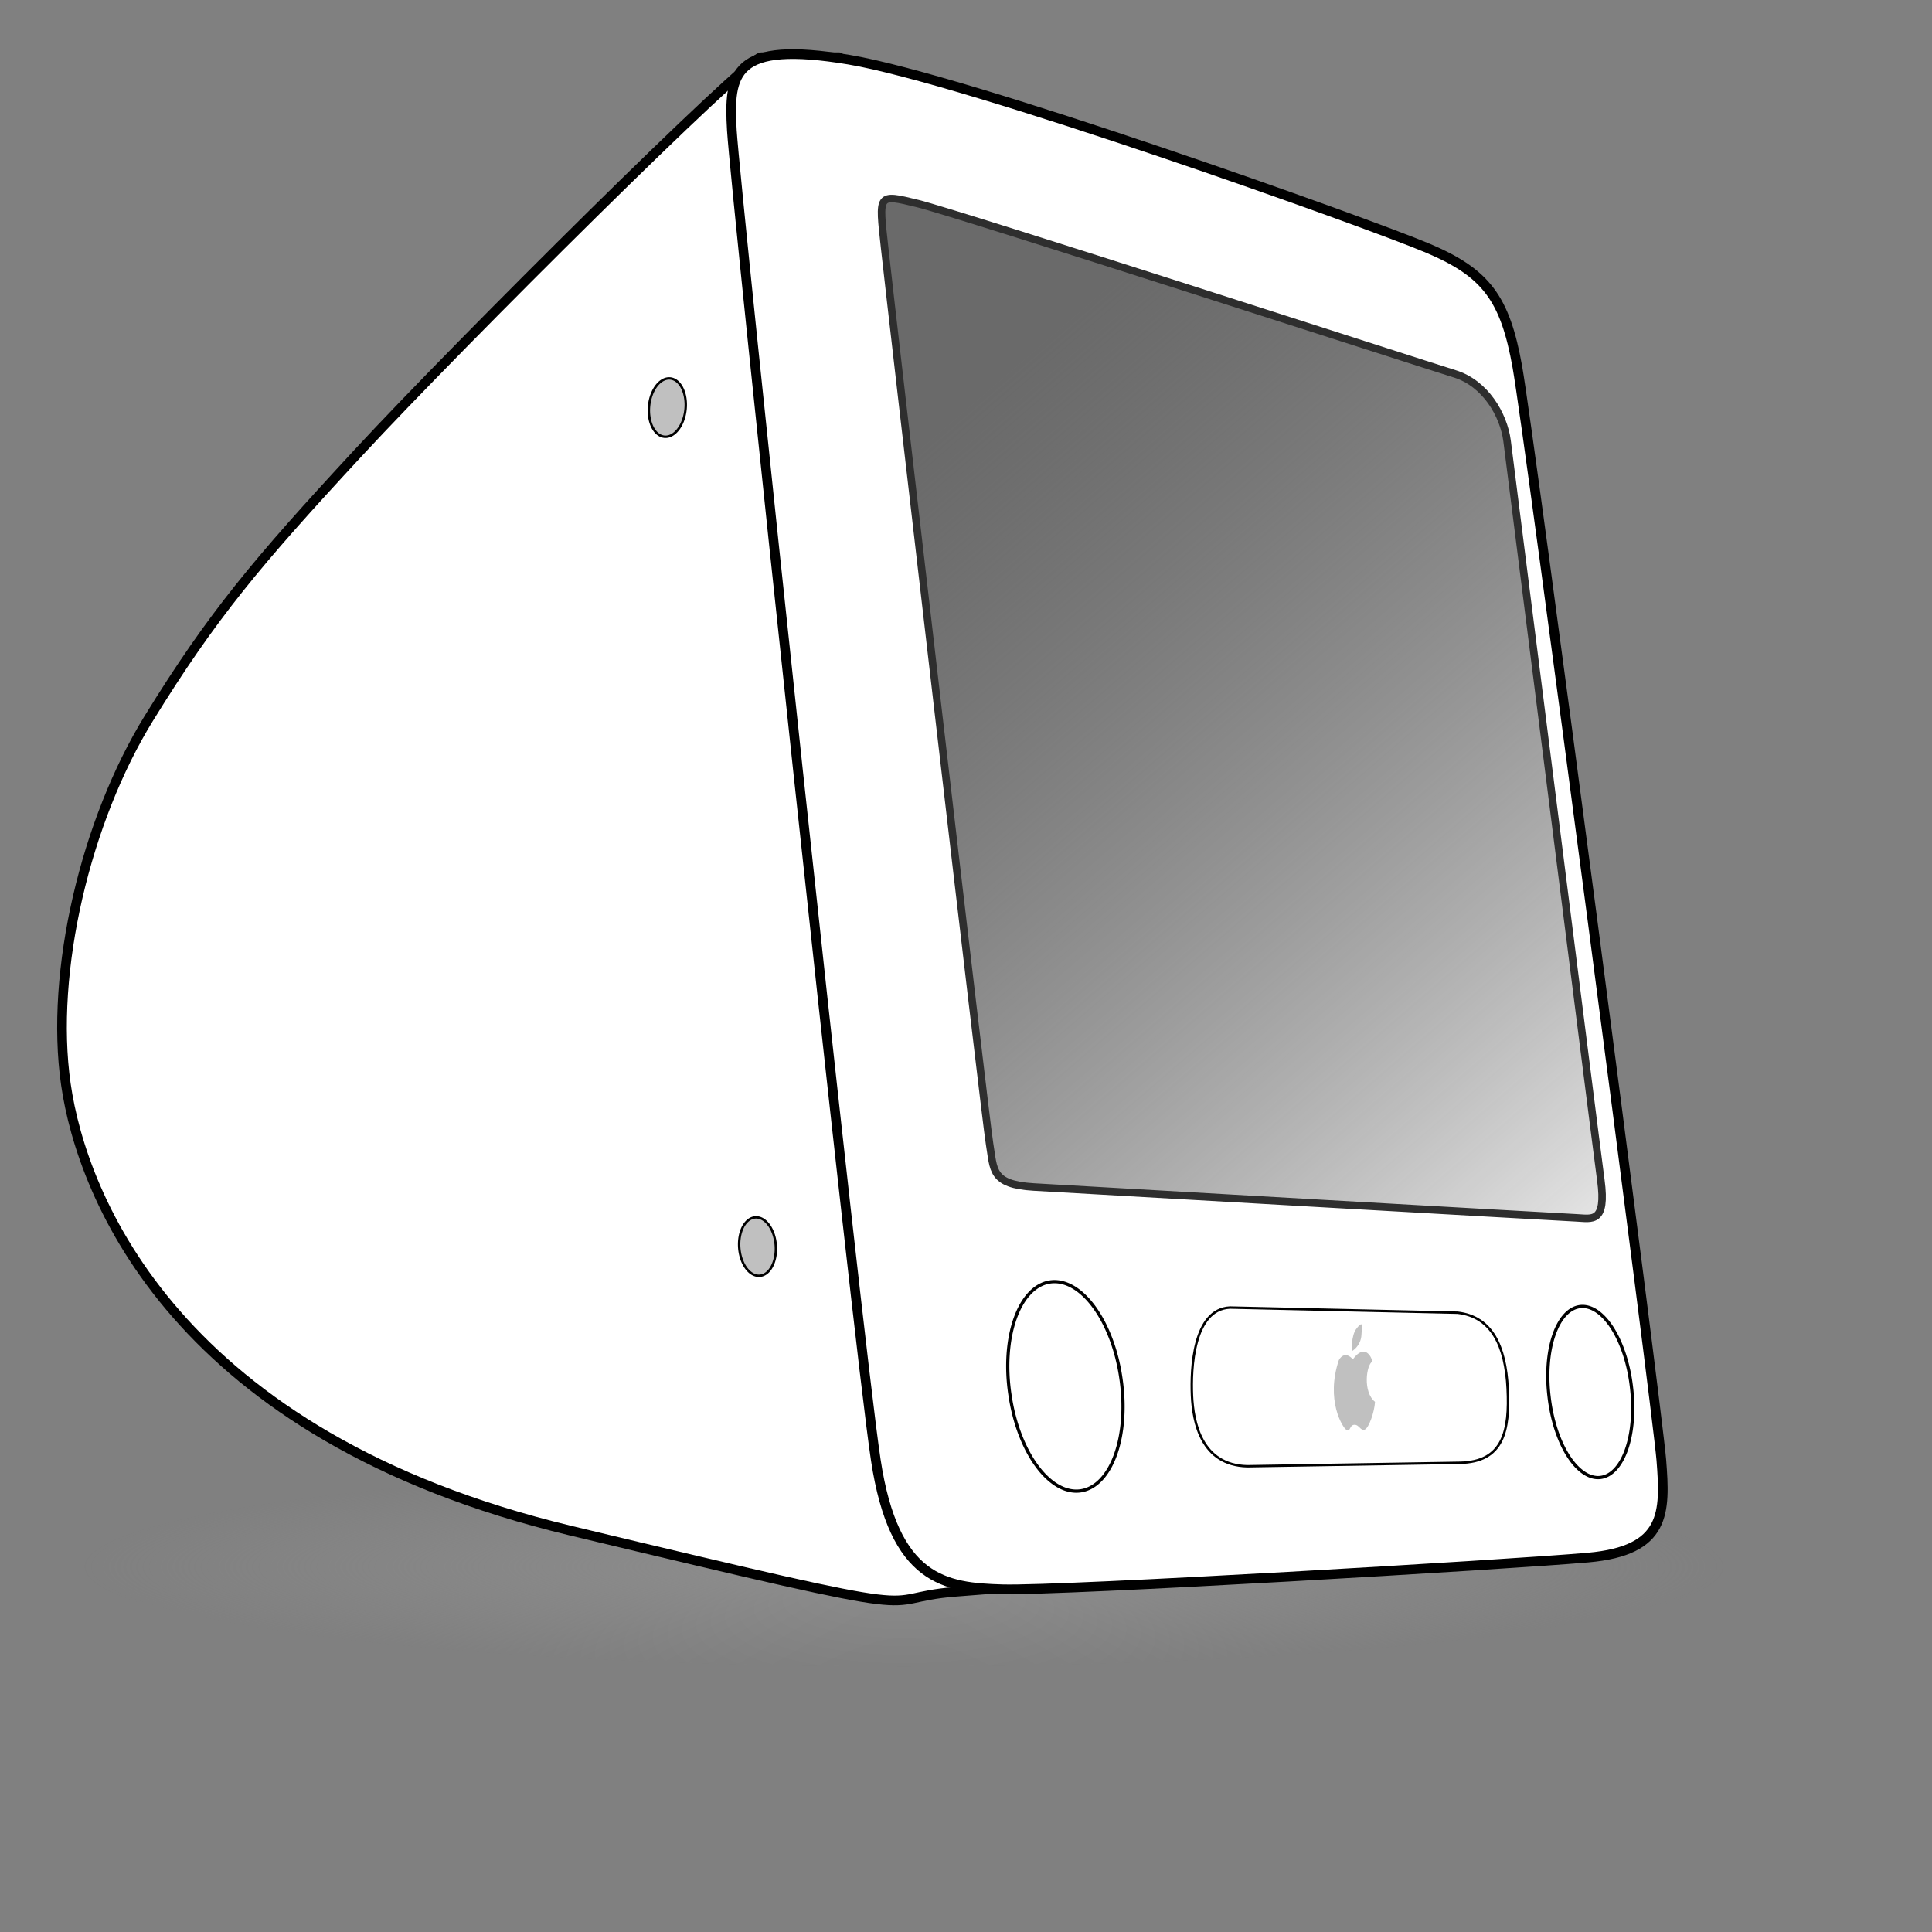 <?xml version="1.0" encoding="UTF-8" standalone="no"?>
<!-- Created with Inkscape (http://www.inkscape.org/) -->
<svg
   xmlns:dc="http://purl.org/dc/elements/1.1/"
   xmlns:cc="http://web.resource.org/cc/"
   xmlns:rdf="http://www.w3.org/1999/02/22-rdf-syntax-ns#"
   xmlns:svg="http://www.w3.org/2000/svg"
   xmlns="http://www.w3.org/2000/svg"
   xmlns:xlink="http://www.w3.org/1999/xlink"
   xmlns:sodipodi="http://inkscape.sourceforge.net/DTD/sodipodi-0.dtd"
   xmlns:inkscape="http://www.inkscape.org/namespaces/inkscape"
   width="600pt"
   height="600pt"
   id="svg2"
   sodipodi:version="0.32"
   inkscape:version="0.42"
   sodipodi:docbase="/home/support/Source/ezix-workspace/packages/lshw/development/src/gui/artwork"
   sodipodi:docname="emac.svg">
  <rect width="100%" height="100%" fill="#808080" stroke="none"/>
  <defs
     id="defs3">
    <linearGradient
       inkscape:collect="always"
       id="linearGradient7889">
      <stop
         style="stop-color:#8e8e8e;stop-opacity:1;"
         offset="0"
         id="stop7891" />
      <stop
         style="stop-color:#8e8e8e;stop-opacity:0;"
         offset="1"
         id="stop7893" />
    </linearGradient>
    <linearGradient
       id="linearGradient2055">
      <stop
         style="stop-color:#6a6a6a;stop-opacity:1;"
         offset="0"
         id="stop2057" />
      <stop
         style="stop-color:#000000;stop-opacity:0;"
         offset="1"
         id="stop2059" />
    </linearGradient>
    <linearGradient
       id="linearGradient2047">
      <stop
         style="stop-color:#000000;stop-opacity:1;"
         offset="0"
         id="stop2049" />
      <stop
         style="stop-color:#4536f1;stop-opacity:1;"
         offset="1"
         id="stop2051" />
    </linearGradient>
    <linearGradient
       id="linearGradient2282">
      <stop
         id="stop2284"
         offset="0"
         style="stop-color:#646464;stop-opacity:1;" />
      <stop
         id="stop2286"
         offset="1"
         style="stop-color:#090909;stop-opacity:0;" />
    </linearGradient>
    <linearGradient
       inkscape:collect="always"
       id="linearGradient2102">
      <stop
         style="stop-color:#726d7f;stop-opacity:1;"
         offset="0"
         id="stop2104" />
      <stop
         style="stop-color:#726d7f;stop-opacity:0;"
         offset="1"
         id="stop2106" />
    </linearGradient>
    <linearGradient
       id="linearGradient2838">
      <stop
         id="stop2840"
         offset="0"
         style="stop-color:#000000;stop-opacity:1;" />
      <stop
         id="stop2842"
         offset="1"
         style="stop-color:#000000;stop-opacity:0;" />
    </linearGradient>
    <linearGradient
       gradientUnits="userSpaceOnUse"
       y2="336.168"
       x2="422.299"
       y1="188.589"
       x1="117.342"
       gradientTransform="scale(1.235,0.81)"
       id="linearGradient2844"
       xlink:href="#linearGradient2838"
       inkscape:collect="always" />
    <linearGradient
       inkscape:collect="always"
       xlink:href="#linearGradient2102"
       id="linearGradient2112"
       gradientTransform="scale(0.944,1.06)"
       x1="202.288"
       y1="104.676"
       x2="573.303"
       y2="243.773"
       gradientUnits="userSpaceOnUse" />
    <linearGradient
       inkscape:collect="always"
       xlink:href="#linearGradient2102"
       id="linearGradient2118"
       gradientUnits="userSpaceOnUse"
       gradientTransform="scale(0.944,1.06)"
       x1="202.288"
       y1="104.676"
       x2="573.303"
       y2="243.773" />
    <linearGradient
       inkscape:collect="always"
       xlink:href="#linearGradient2055"
       id="linearGradient2061"
       x1="416.183"
       y1="154.515"
       x2="728.825"
       y2="517.665"
       gradientUnits="userSpaceOnUse" />
    <radialGradient
       inkscape:collect="always"
       xlink:href="#linearGradient7889"
       id="radialGradient7895"
       cx="595.714"
       cy="700"
       fx="595.714"
       fy="700"
       r="227.143"
       gradientTransform="matrix(1,0,0,0.145,1.254552e-14,598.742)"
       gradientUnits="userSpaceOnUse" />
  </defs>
  <sodipodi:namedview
     id="base"
     pagecolor="#ffffff"
     bordercolor="#666666"
     borderopacity="1.0"
     inkscape:pageopacity="0.0"
     inkscape:pageshadow="2"
     inkscape:zoom="0.17500000"
     inkscape:cx="505.02882"
     inkscape:cy="134.47273"
     inkscape:document-units="px"
     inkscape:current-layer="layer1"
     inkscape:window-width="959"
     inkscape:window-height="608"
     inkscape:window-x="33"
     inkscape:window-y="78" />
  <g
     inkscape:label="Layer 1"
     inkscape:groupmode="layer"
     id="layer1">
    <path
       sodipodi:type="arc"
       style="fill:url(#radialGradient7895);fill-opacity:1;fill-rule:evenodd;stroke:none;stroke-width:1pt;stroke-linecap:butt;stroke-linejoin:miter;stroke-opacity:1"
       id="path6418"
       sodipodi:cx="595.71429"
       sodipodi:cy="700.00000"
       sodipodi:rx="227.14285"
       sodipodi:ry="32.857143"
       d="M 822.857 700 A 227.143 32.857 0 1 1  368.571,700 A 227.143 32.857 0 1 1  822.857 700 z"
       transform="matrix(1.497,0,0,1.264,-517.412,-236.334)" />
    <path
       style="fill:#ffffff;fill-opacity:1;fill-rule:evenodd;stroke:#000000;stroke-width:4;stroke-linecap:round;stroke-linejoin:round;stroke-opacity:1;stroke-miterlimit:4;stroke-dasharray:none"
       d="M 61.619,297.452 C 87.883,254.857 106.234,232.97 148.492,187.345 C 190.75,141.72 309.603,23.7 315.168,23.7 L 347.492,23.7 L 460.63,654.036 L 395.98,659.086 C 358.567,662.009 399.028,672.865 236.376,633.832 C 73.098,594.649 34.008,495.778 27.274,448.975 C 20.54,402.171 35.63,339.601 61.619,297.452 z "
       id="path1406"
       sodipodi:nodetypes="czzcczzzz" />
    <path
       style="fill:#ffffff;fill-opacity:1;fill-rule:evenodd;stroke:#000000;stroke-width:4;stroke-linecap:round;stroke-linejoin:round;stroke-opacity:1;stroke-miterlimit:4;stroke-dasharray:none"
       d="M 351.533,24.71 C 399.562,32.711 566.646,92.32 591.429,102.857 C 615.353,113.029 623.238,123.517 628.315,151.99 C 633.566,181.442 686.272,583.662 687.914,604.538 C 689.63,626.366 689.934,642.082 657.609,644.944 C 624.05,647.916 440.089,658.778 415.173,658.076 C 391.266,657.403 370.263,654.625 362.645,604.538 C 354.897,553.601 304.498,78.911 303.046,54.005 C 301.657,30.182 303.504,16.71 351.533,24.71 z "
       id="path1404"
       sodipodi:nodetypes="czzzzzzzz" />
    <path
       style="fill:url(#linearGradient2061);fill-opacity:1.0;fill-rule:evenodd;stroke:#2e2e2e;stroke-width:3.112;stroke-linecap:round;stroke-linejoin:round;stroke-opacity:1;stroke-miterlimit:4;stroke-dasharray:none"
       d="M 380,84.286 C 396.22,88.236 589.476,150.827 602.352,154.791 C 615.078,158.708 622.627,171.778 624.041,182.54 C 625.447,193.249 660.411,470.471 662.857,488.571 C 665.313,506.746 659.075,504.553 652.857,504.286 C 646.641,504.019 446.372,492.583 428.066,491.515 C 410.264,490.477 411.562,484.239 409.755,473.622 C 407.964,463.101 368.746,125.135 366.306,102.612 C 363.872,80.149 363.303,80.219 380,84.286 z "
       id="path1318"
       sodipodi:nodetypes="czzzzzzzz" />
    <path
       sodipodi:type="arc"
       style="fill:none;fill-opacity:0.75;fill-rule:evenodd;stroke:#000000;stroke-width:1pt;stroke-linecap:butt;stroke-linejoin:miter;stroke-opacity:1"
       id="path2052"
       sodipodi:cx="447.49759"
       sodipodi:cy="577.26392"
       sodipodi:rx="23.233509"
       sodipodi:ry="43.436558"
       d="M 470.731 577.264 A 23.234 43.437 0 1 1  424.264,577.264 A 23.234 43.437 0 1 1  470.731 577.264 z"
       transform="matrix(0.989,-0.145,0.145,0.989,-85.12,68.045)" />
    <path
       sodipodi:type="arc"
       style="fill:none;fill-opacity:0.75;fill-rule:evenodd;stroke:#000000;stroke-width:1pt;stroke-linecap:butt;stroke-linejoin:miter;stroke-opacity:1"
       id="path2054"
       sodipodi:cx="658.61945"
       sodipodi:cy="576.25378"
       sodipodi:rx="17.172594"
       sodipodi:ry="35.355339"
       d="M 675.792 576.254 A 17.173 35.355 0 1 1  641.447,576.254 A 17.173 35.355 0 1 1  675.792 576.254 z"
       transform="matrix(0.993,-0.118,0.118,0.993,-63.506,81.903)" />
    <path
       style="fill:none;fill-opacity:0.75;fill-rule:evenodd;stroke:#000000;stroke-width:1;stroke-linecap:round;stroke-linejoin:round;stroke-opacity:1;stroke-miterlimit:4;stroke-dasharray:none"
       d="M 509.286,541.429 C 494.048,542.143 493.093,566.851 493.571,577.857 C 494.048,588.81 497.381,606.667 516.429,607.143 L 604.286,605.714 C 622.619,605.476 625.153,592.379 624.286,575 C 623.416,557.571 617.857,545.238 603.571,543.571 L 509.286,541.429 z "
       id="path1330"
       sodipodi:nodetypes="czcczcc" />
    <path
       sodipodi:type="arc"
       style="fill:#c0c0c0;fill-opacity:1;fill-rule:evenodd;stroke:#000000;stroke-width:1;stroke-linecap:butt;stroke-linejoin:miter;stroke-miterlimit:4;stroke-dasharray:none;stroke-opacity:1"
       id="path3510"
       sodipodi:cx="313.65234"
       sodipodi:cy="516.14972"
       sodipodi:rx="7.5761437"
       sodipodi:ry="12.121830"
       d="M 321.228 516.15 A 7.576 12.122 0 1 1  306.076,516.15 A 7.576 12.122 0 1 1  321.228 516.15 z"
       transform="matrix(0.997,-7.818099e-2,7.818099e-2,0.997,-39.393,26.101)" />
    <path
       transform="matrix(0.995,0.102,-0.102,0.995,16.885,-376.782)"
       d="M 321.228 516.15 A 7.576 12.122 0 1 1  306.076,516.15 A 7.576 12.122 0 1 1  321.228 516.15 z"
       sodipodi:ry="12.121830"
       sodipodi:rx="7.5761437"
       sodipodi:cy="516.14972"
       sodipodi:cx="313.65234"
       id="path3512"
       style="fill:#c0c0c0;fill-opacity:1;fill-rule:evenodd;stroke:#000000;stroke-width:1;stroke-linecap:butt;stroke-linejoin:miter;stroke-opacity:1;stroke-miterlimit:4;stroke-dasharray:none"
       sodipodi:type="arc" />
    <g
       id="g12146"
       style="fill:#c0c0c0;fill-opacity:1;stroke:none"
       transform="matrix(0.384,-1.380231e-2,1.050323e-2,0.293,472.007,465.001)">
      <path
         style="fill:#c0c0c0;fill-opacity:1;fill-rule:evenodd;stroke:none;stroke-width:5.054;stroke-linecap:butt;stroke-linejoin:miter;stroke-miterlimit:4;stroke-dasharray:none;stroke-opacity:1"
         d="M 220.213,344.424 C 233.766,321.948 240.5,342.235 241.174,348.464 C 234.524,352.673 229.473,390.807 242.437,405.538 C 241.511,419.512 234.86,442.156 230.315,444.176 C 225.671,446.24 224.506,436.6 219.203,436.853 C 213.9,437.105 214.979,447.248 210.617,443.671 C 206.408,440.22 189.235,400.319 205.061,344.929 C 207.755,338.531 213.731,333.817 220.213,344.424 z "
         id="path8320"
         sodipodi:nodetypes="ccczzzcc" />
      <path
         style="fill:#c0c0c0;fill-opacity:1;fill-rule:evenodd;stroke:none;stroke-width:5.054;stroke-linecap:butt;stroke-linejoin:miter;stroke-miterlimit:4;stroke-dasharray:none;stroke-opacity:1"
         d="M 219.203,333.06 C 219.203,333.06 219.329,310.836 225.011,301.745 C 230.694,292.653 231.543,295.056 231.325,298.083 L 230.441,310.331 C 229.244,326.92 219.203,333.06 219.203,333.06 z "
         id="path9080"
         sodipodi:nodetypes="czzzz" />
    </g>
  </g>
</svg>
